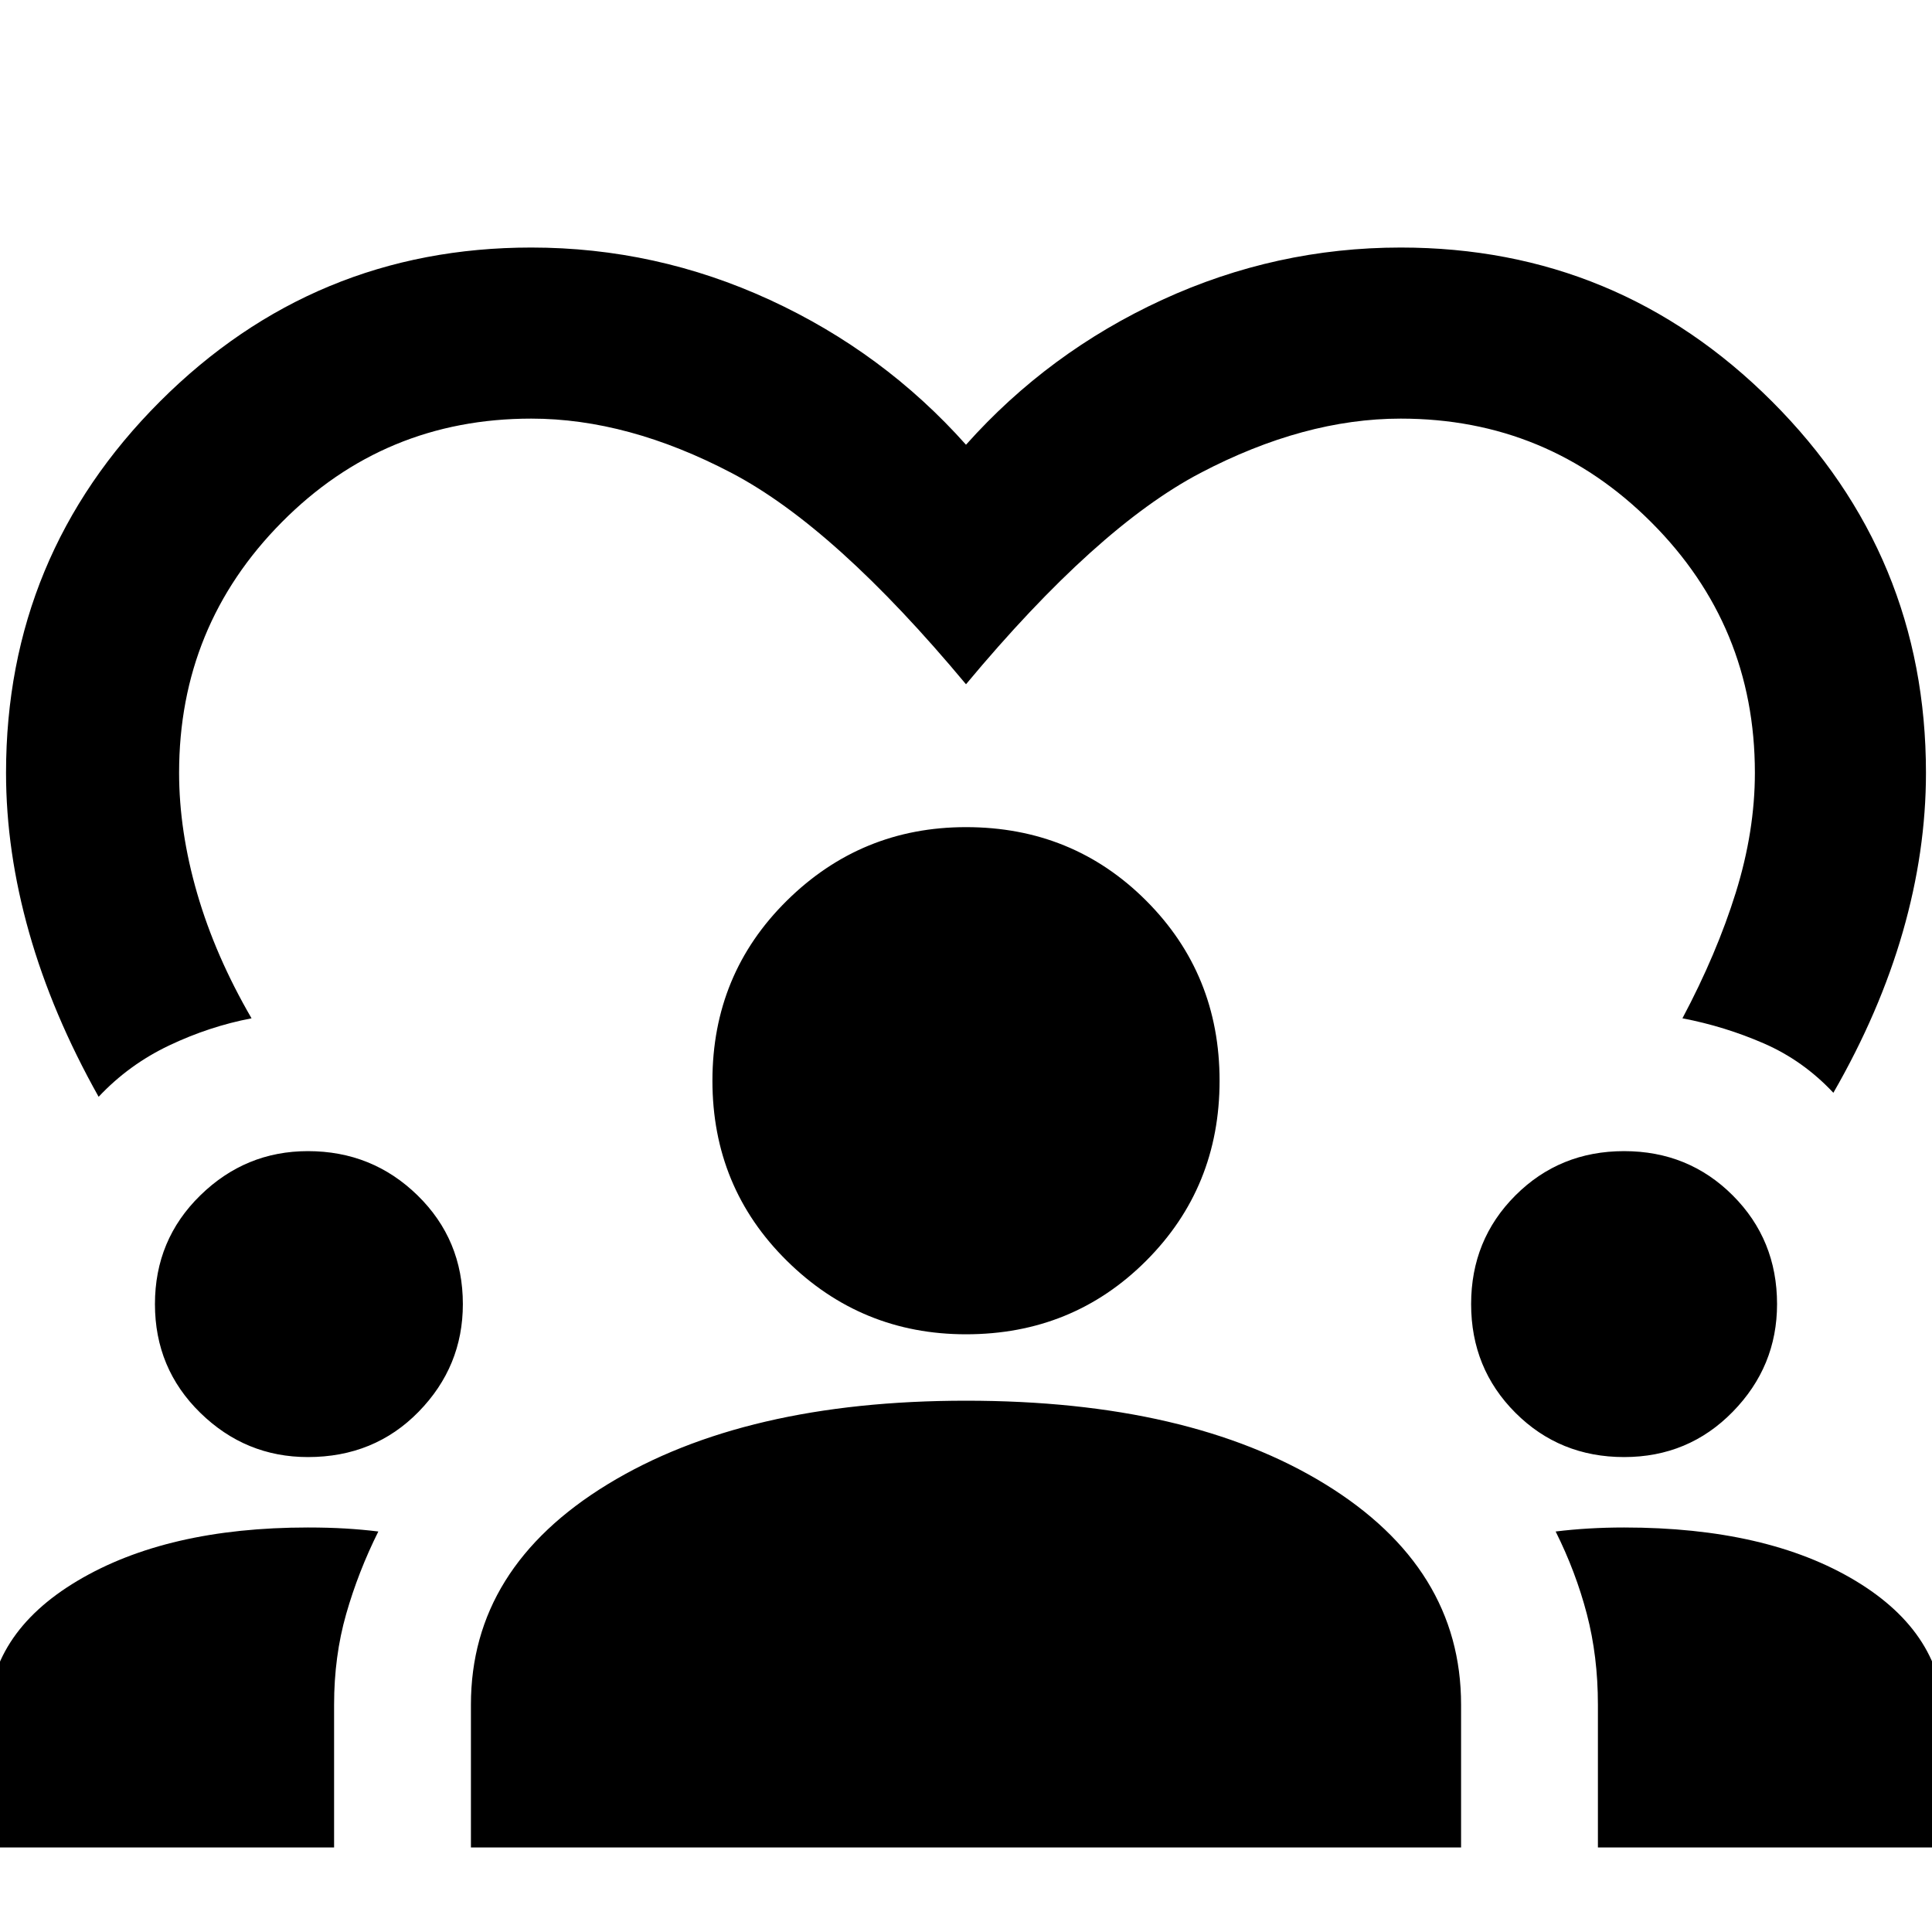 <svg xmlns="http://www.w3.org/2000/svg" height="40" width="40"><path d="M2.042 22.708Q1.083 21 .604 19.312.125 17.625.125 16q0-4.5 3.187-7.688Q6.5 5.125 11 5.125q2.583 0 4.937 1.083 2.355 1.084 4.063 3 1.708-1.916 4.062-3Q26.417 5.125 29 5.125q4.5 0 7.688 3.187Q39.875 11.5 39.875 16q0 1.625-.479 3.292-.479 1.666-1.438 3.333-.625-.667-1.437-1.021-.813-.354-1.688-.521.709-1.333 1.105-2.604.395-1.271.395-2.479 0-3.042-2.145-5.187Q32.042 8.667 29 8.667q-2 0-4.146 1.125T20 14.167q-2.708-3.25-4.854-4.375T11 8.667q-3.042 0-5.167 2.146Q3.708 12.958 3.708 16q0 1.208.375 2.5t1.125 2.583q-.875.167-1.708.563-.833.396-1.458 1.062ZM-.25 38.25v-2.625q0-1.792 1.854-2.896 1.854-1.104 4.771-1.104.417 0 .771.021.354.021.687.062-.416.834-.666 1.709-.25.875-.25 1.875v2.958Zm10 0v-2.958q0-2.834 2.833-4.563Q15.417 29 20 29q4.625 0 7.438 1.729 2.812 1.729 2.812 4.563v2.958Zm23.333 0v-2.958q0-1-.229-1.875t-.646-1.709q.334-.041.688-.062.354-.021.729-.021 2.958 0 4.792 1.104 1.833 1.104 1.833 2.896v2.625ZM6.375 30.167q-1.292 0-2.229-.917-.938-.917-.938-2.25t.938-2.25q.937-.917 2.229-.917 1.333 0 2.271.917.937.917.937 2.25 0 1.292-.916 2.229-.917.938-2.292.938Zm27.25 0q-1.333 0-2.25-.917T30.458 27q0-1.333.917-2.25t2.25-.917q1.333 0 2.25.917t.917 2.25q0 1.292-.917 2.229-.917.938-2.25.938ZM20 27.625q-2.167 0-3.708-1.521-1.542-1.521-1.542-3.729t1.542-3.729q1.541-1.521 3.708-1.521 2.208 0 3.729 1.521t1.521 3.729q0 2.208-1.521 3.729T20 27.625Z"/></svg>